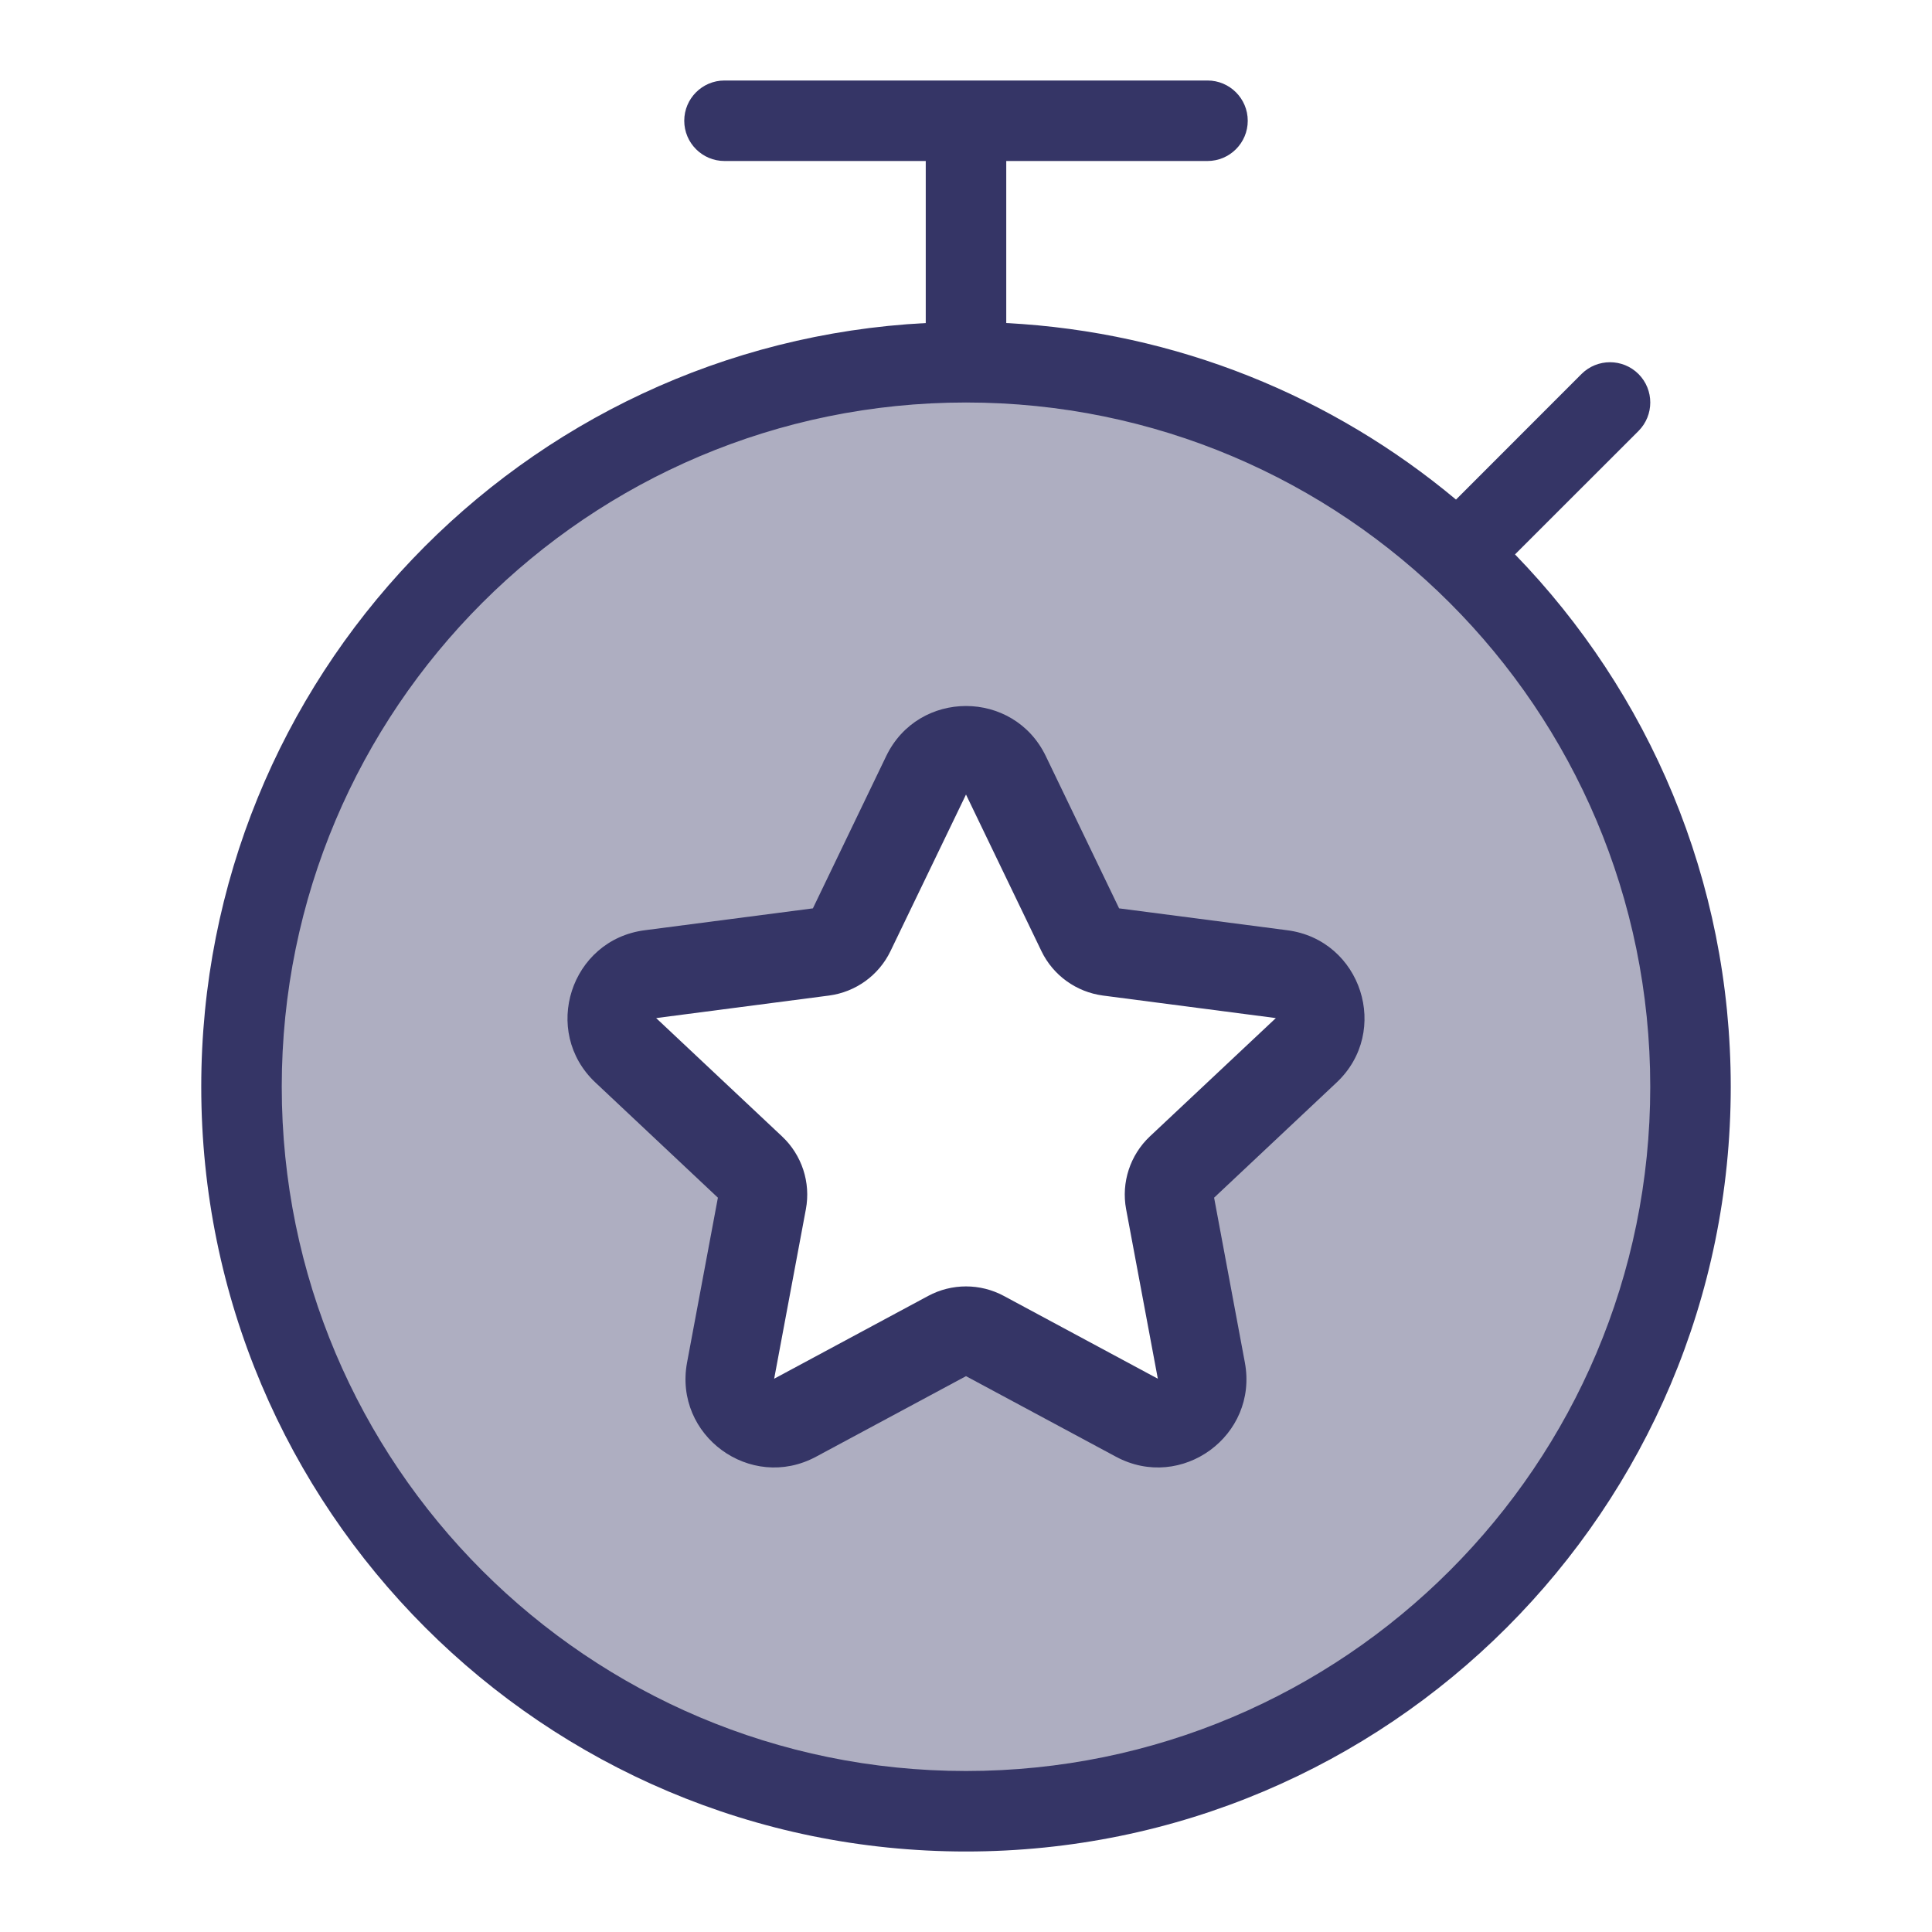 <svg width="24" height="24" viewBox="0 0 24 24" fill="none" xmlns="http://www.w3.org/2000/svg">
<path opacity="0.4" fill-rule="evenodd" clip-rule="evenodd" d="M12 22.5C16.971 22.5 21 18.471 21 13.5C21 8.529 16.971 4.5 12 4.5C7.029 4.5 3 8.529 3 13.5C3 18.471 7.029 22.5 12 22.5ZM12.495 9.631C12.295 9.216 11.705 9.216 11.505 9.631L10.567 11.576C10.503 11.71 10.375 11.802 10.228 11.821L8.079 12.101C7.619 12.162 7.436 12.73 7.774 13.048L9.339 14.518C9.448 14.621 9.498 14.772 9.47 14.92L9.076 17.026C8.991 17.48 9.47 17.83 9.877 17.611L11.792 16.582C11.922 16.513 12.078 16.513 12.208 16.582L14.123 17.611C14.53 17.83 15.009 17.48 14.924 17.026L14.53 14.92C14.502 14.772 14.552 14.621 14.661 14.518L16.226 13.048C16.564 12.73 16.381 12.162 15.921 12.101L13.772 11.821C13.625 11.802 13.497 11.71 13.433 11.576L12.495 9.631Z" fill="#353566"/>
<path fill-rule="evenodd" clip-rule="evenodd" d="M12.991 9.392C12.591 8.563 11.409 8.563 11.009 9.392L10.098 11.284L8.008 11.556C7.088 11.676 6.721 12.813 7.397 13.448L8.918 14.878L8.535 16.925C8.366 17.833 9.323 18.533 10.137 18.096L12 17.095L13.863 18.096C14.677 18.533 15.634 17.833 15.464 16.925L15.082 14.878L16.603 13.448C17.279 12.813 16.912 11.676 15.992 11.556L13.902 11.284L12.991 9.392ZM11.062 11.815L12 9.87L12.937 11.815C13.082 12.116 13.37 12.323 13.701 12.367L15.849 12.647L14.284 14.117C14.039 14.348 13.927 14.689 13.989 15.021L14.383 17.127L12.469 16.098C12.176 15.941 11.824 15.941 11.531 16.098L9.617 17.127L10.011 15.021C10.073 14.689 9.961 14.348 9.715 14.117L8.151 12.647L10.299 12.367C10.63 12.323 10.917 12.116 11.062 11.815Z" fill="#353566"/>
<path fill-rule="evenodd" clip-rule="evenodd" d="M12.5 2V4.013C14.621 4.123 16.558 4.928 18.087 6.206L19.646 4.646C19.842 4.451 20.158 4.451 20.354 4.646C20.549 4.842 20.549 5.158 20.354 5.354L18.82 6.887C20.479 8.597 21.5 10.929 21.5 13.5C21.5 18.747 17.247 23 12 23C6.753 23 2.5 18.747 2.5 13.5C2.5 8.421 6.486 4.273 11.5 4.013V2H9C8.724 2 8.5 1.776 8.5 1.5C8.5 1.224 8.724 1 9 1H15C15.276 1 15.5 1.224 15.5 1.5C15.5 1.776 15.276 2 15 2H12.5ZM3.5 13.5C3.5 8.806 7.306 5 12 5C16.694 5 20.5 8.806 20.5 13.5C20.5 18.194 16.694 22 12 22C7.306 22 3.5 18.194 3.5 13.5Z" fill="#353566"/>
</svg>
